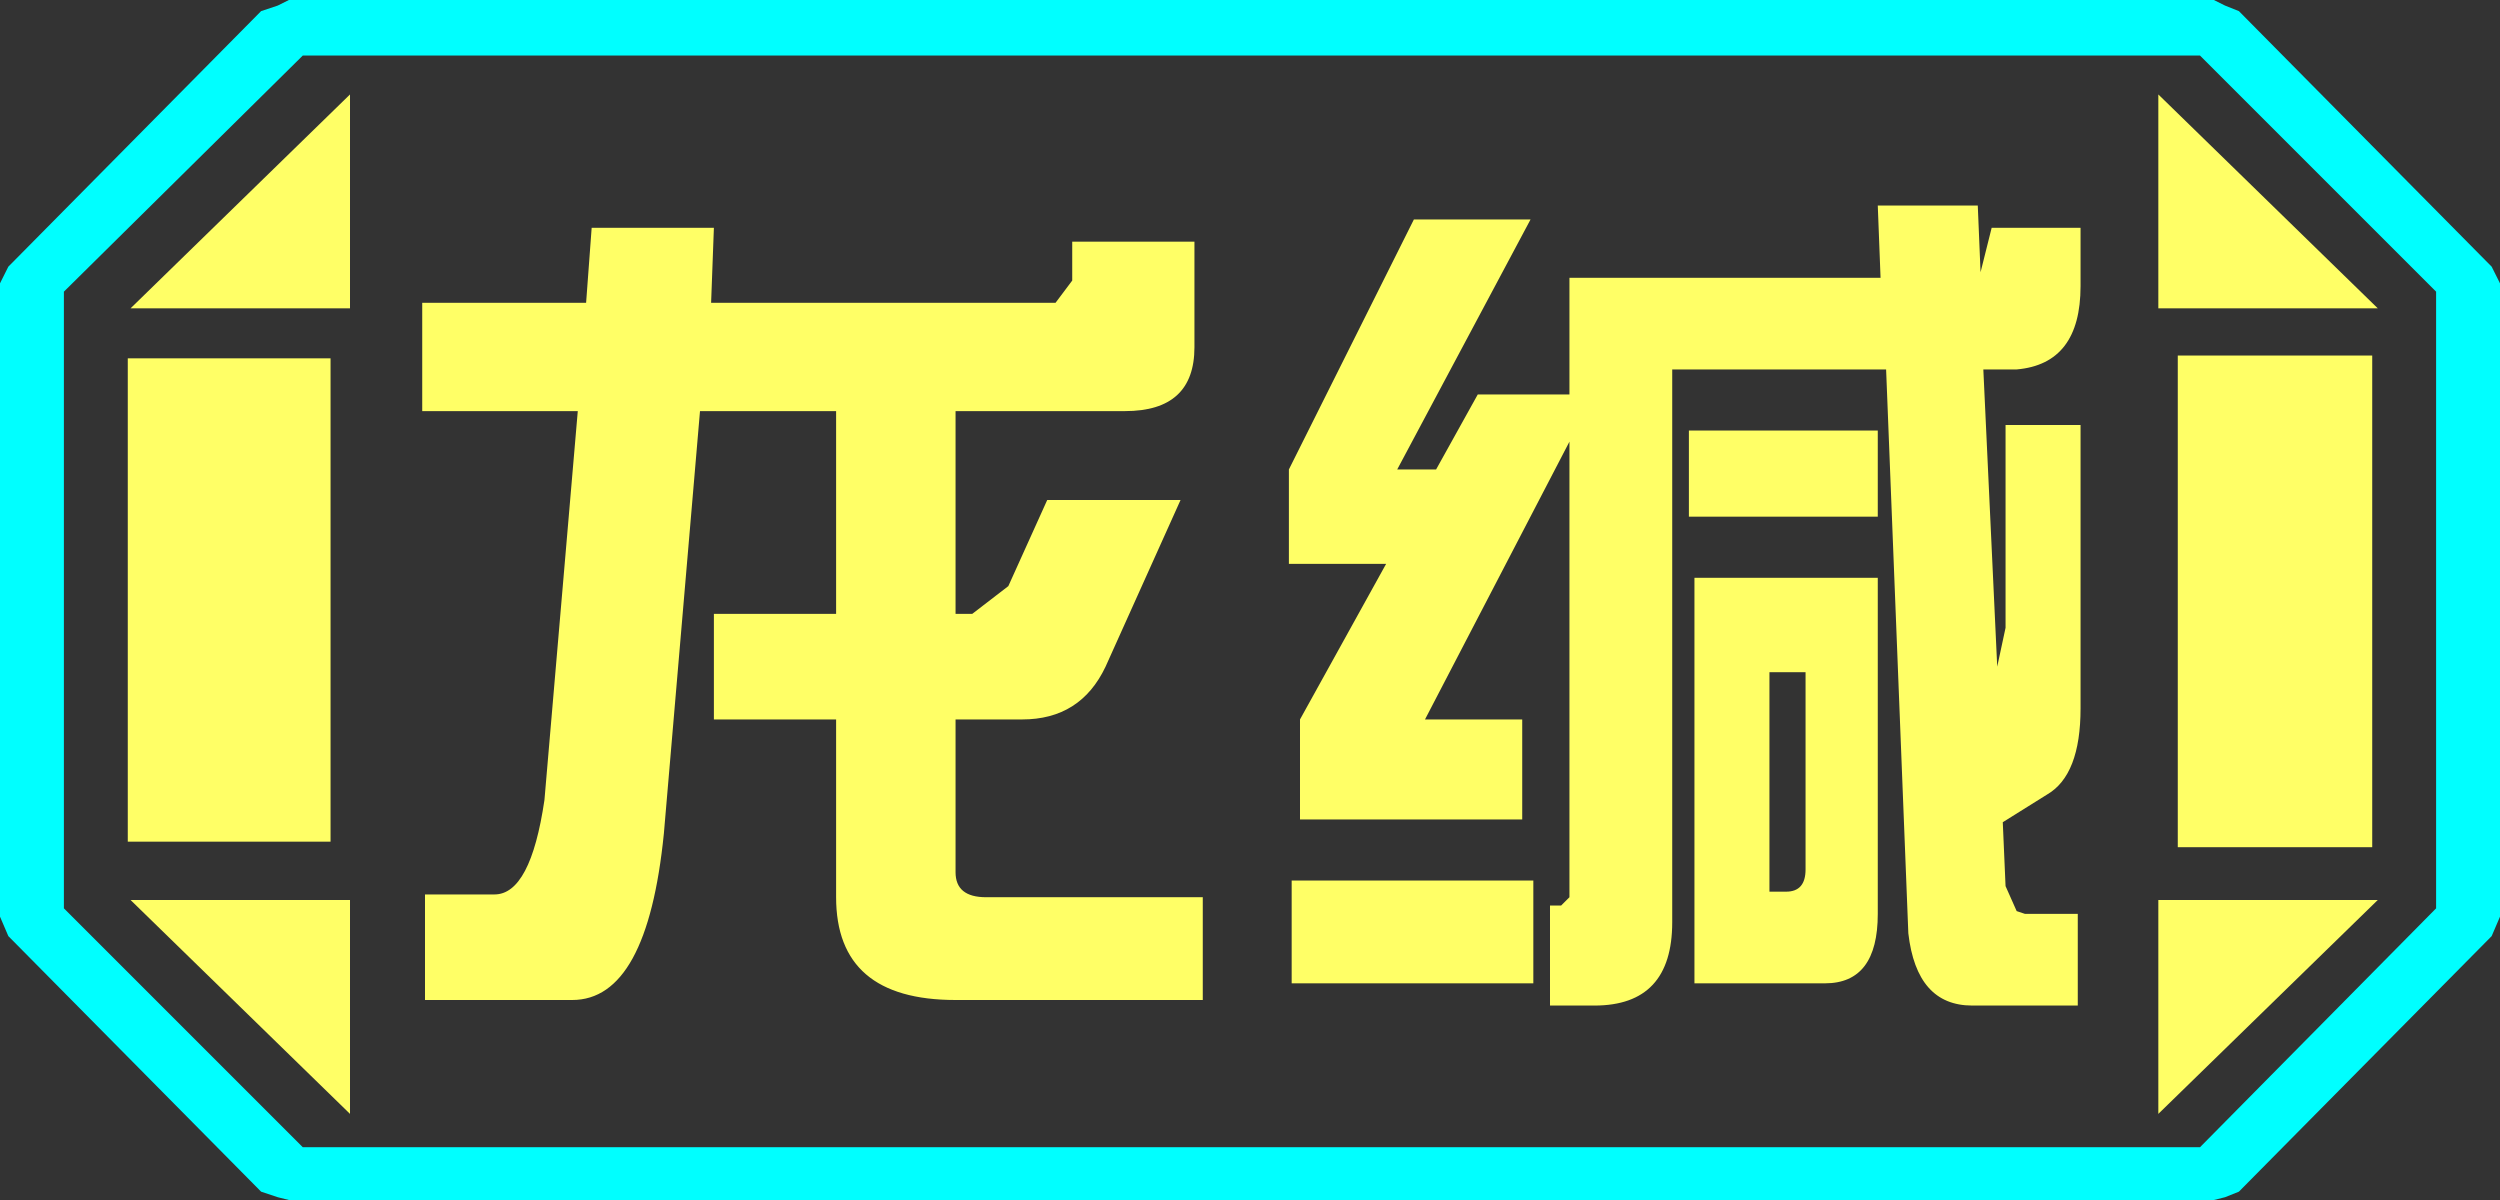 <?xml version="1.0" encoding="UTF-8" standalone="no"?>
<svg xmlns:ffdec="https://www.free-decompiler.com/flash" xmlns:xlink="http://www.w3.org/1999/xlink" ffdec:objectType="frame" height="21.6px" width="45.0px" xmlns="http://www.w3.org/2000/svg">
  <rect width="100%" height="100%" fill="#333333" stroke="none"/>
  <g transform="matrix(1.0, 0.0, 0.0, 1.0, 0.0, 0.0)">
    <use ffdec:characterId="1" height="21.6" transform="matrix(1.0, 0.0, 0.0, 1.0, 0.0, 0.0)" width="45.0" xlink:href="#shape0"/>
  </g>
  <defs>
    <g id="shape0" transform="matrix(1.0, 0.0, 0.0, 1.0, 0.0, 0.0)">
      <path d="M38.85 20.05 L38.85 16.2 42.8 16.2 38.85 20.05 M42.7 6.4 L42.7 15.25 39.2 15.25 39.2 6.4 42.7 6.4 M38.85 1.7 L42.8 5.55 38.85 5.55 38.85 1.7 M6.3 1.7 L6.3 5.55 2.35 5.55 6.3 1.7 M5.95 6.45 L5.95 15.15 2.3 15.15 2.3 6.45 5.95 6.45 M2.35 16.2 L6.3 16.2 6.3 20.05 2.35 16.2" fill="#ffff66" fill-rule="evenodd" stroke="none"/>
      <path d="M43.85 16.35 L39.6 20.65 5.45 20.65 1.15 16.35 1.15 5.25 5.45 1.0 39.6 1.0 43.85 5.25 43.85 16.35 M42.7 6.4 L39.2 6.4 39.2 15.25 42.7 15.25 42.7 6.4 M38.85 20.05 L42.8 16.2 38.85 16.2 38.85 20.05 M38.85 1.7 L38.85 5.55 42.8 5.55 38.85 1.7 M6.3 1.7 L2.35 5.55 6.3 5.55 6.3 1.7 M2.35 16.2 L6.3 20.05 6.3 16.2 2.35 16.2 M5.95 6.45 L2.3 6.45 2.3 15.15 5.95 15.15 5.95 6.45" fill="#ffff66" fill-opacity="0.0" fill-rule="evenodd" stroke="none"/>
      <path d="M44.85 4.8 L45.0 5.1 45.0 16.5 44.85 16.85 40.3 21.45 40.05 21.55 39.85 21.6 5.2 21.6 5.0 21.55 4.7 21.45 0.15 16.85 0.0 16.5 0.0 5.1 0.15 4.8 4.7 0.2 5.0 0.1 5.2 0.0 39.85 0.0 40.05 0.1 40.3 0.2 44.85 4.8 M43.85 16.35 L43.85 5.25 39.6 1.0 5.45 1.0 1.15 5.25 1.15 16.35 5.45 20.65 39.6 20.65 43.85 16.35" fill="#00ffff" fill-rule="evenodd" stroke="none"/>
      <path d="M37.45 4.1 L37.45 5.15 Q37.45 6.55 36.3 6.65 L36.1 6.65 35.7 6.65 35.95 12.0 36.1 11.3 36.1 7.65 37.45 7.65 37.45 12.75 Q37.45 13.95 36.85 14.3 L36.05 14.8 36.1 15.95 36.3 16.4 36.45 16.45 37.4 16.45 37.4 18.1 35.5 18.1 Q34.5 18.1 34.35 16.8 L33.95 6.65 30.1 6.65 30.1 16.6 Q30.1 18.1 28.7 18.1 L27.9 18.1 27.9 16.3 28.1 16.3 28.25 16.15 28.25 7.95 25.65 12.95 27.4 12.95 27.4 14.75 23.4 14.75 23.4 12.95 24.95 10.15 23.2 10.15 23.2 8.45 25.45 3.95 27.55 3.95 25.15 8.45 25.85 8.45 26.6 7.1 28.25 7.1 28.25 5.0 33.85 5.0 33.8 3.7 35.6 3.7 35.65 4.9 35.85 4.1 37.45 4.1 M33.8 10.4 L33.8 16.45 Q33.8 17.7 32.85 17.7 L30.5 17.7 30.5 10.4 33.8 10.4 M30.4 9.3 L30.4 7.75 33.8 7.75 33.8 9.3 30.4 9.3 M31.85 12.1 L31.85 16.05 32.15 16.05 Q32.5 16.05 32.5 15.65 L32.5 12.1 31.85 12.1 M20.25 7.4 L17.2 7.4 17.2 11.05 17.5 11.05 18.15 10.55 18.85 9.0 21.25 9.0 19.9 12.0 Q19.45 12.95 18.4 12.95 L17.2 12.95 17.2 15.7 Q17.2 16.15 17.75 16.15 L21.65 16.15 21.65 18.0 17.2 18.0 Q15.05 18.0 15.05 16.15 L15.05 12.95 12.85 12.95 12.85 11.05 15.05 11.05 15.05 7.4 12.6 7.4 11.95 15.0 Q11.65 18.0 10.3 18.0 L7.65 18.0 7.65 16.1 8.9 16.1 Q9.55 16.1 9.8 14.4 L10.4 7.4 7.6 7.4 7.6 5.45 10.55 5.45 10.65 4.1 12.85 4.1 12.8 5.45 19.0 5.45 19.3 5.05 19.3 4.35 21.5 4.35 21.5 6.25 Q21.5 7.4 20.25 7.4 M27.6 17.7 L23.25 17.7 23.25 15.85 27.6 15.85 27.6 17.7" fill="#ffff66" fill-rule="evenodd" stroke="none"/>
    </g>
  </defs>
</svg>
